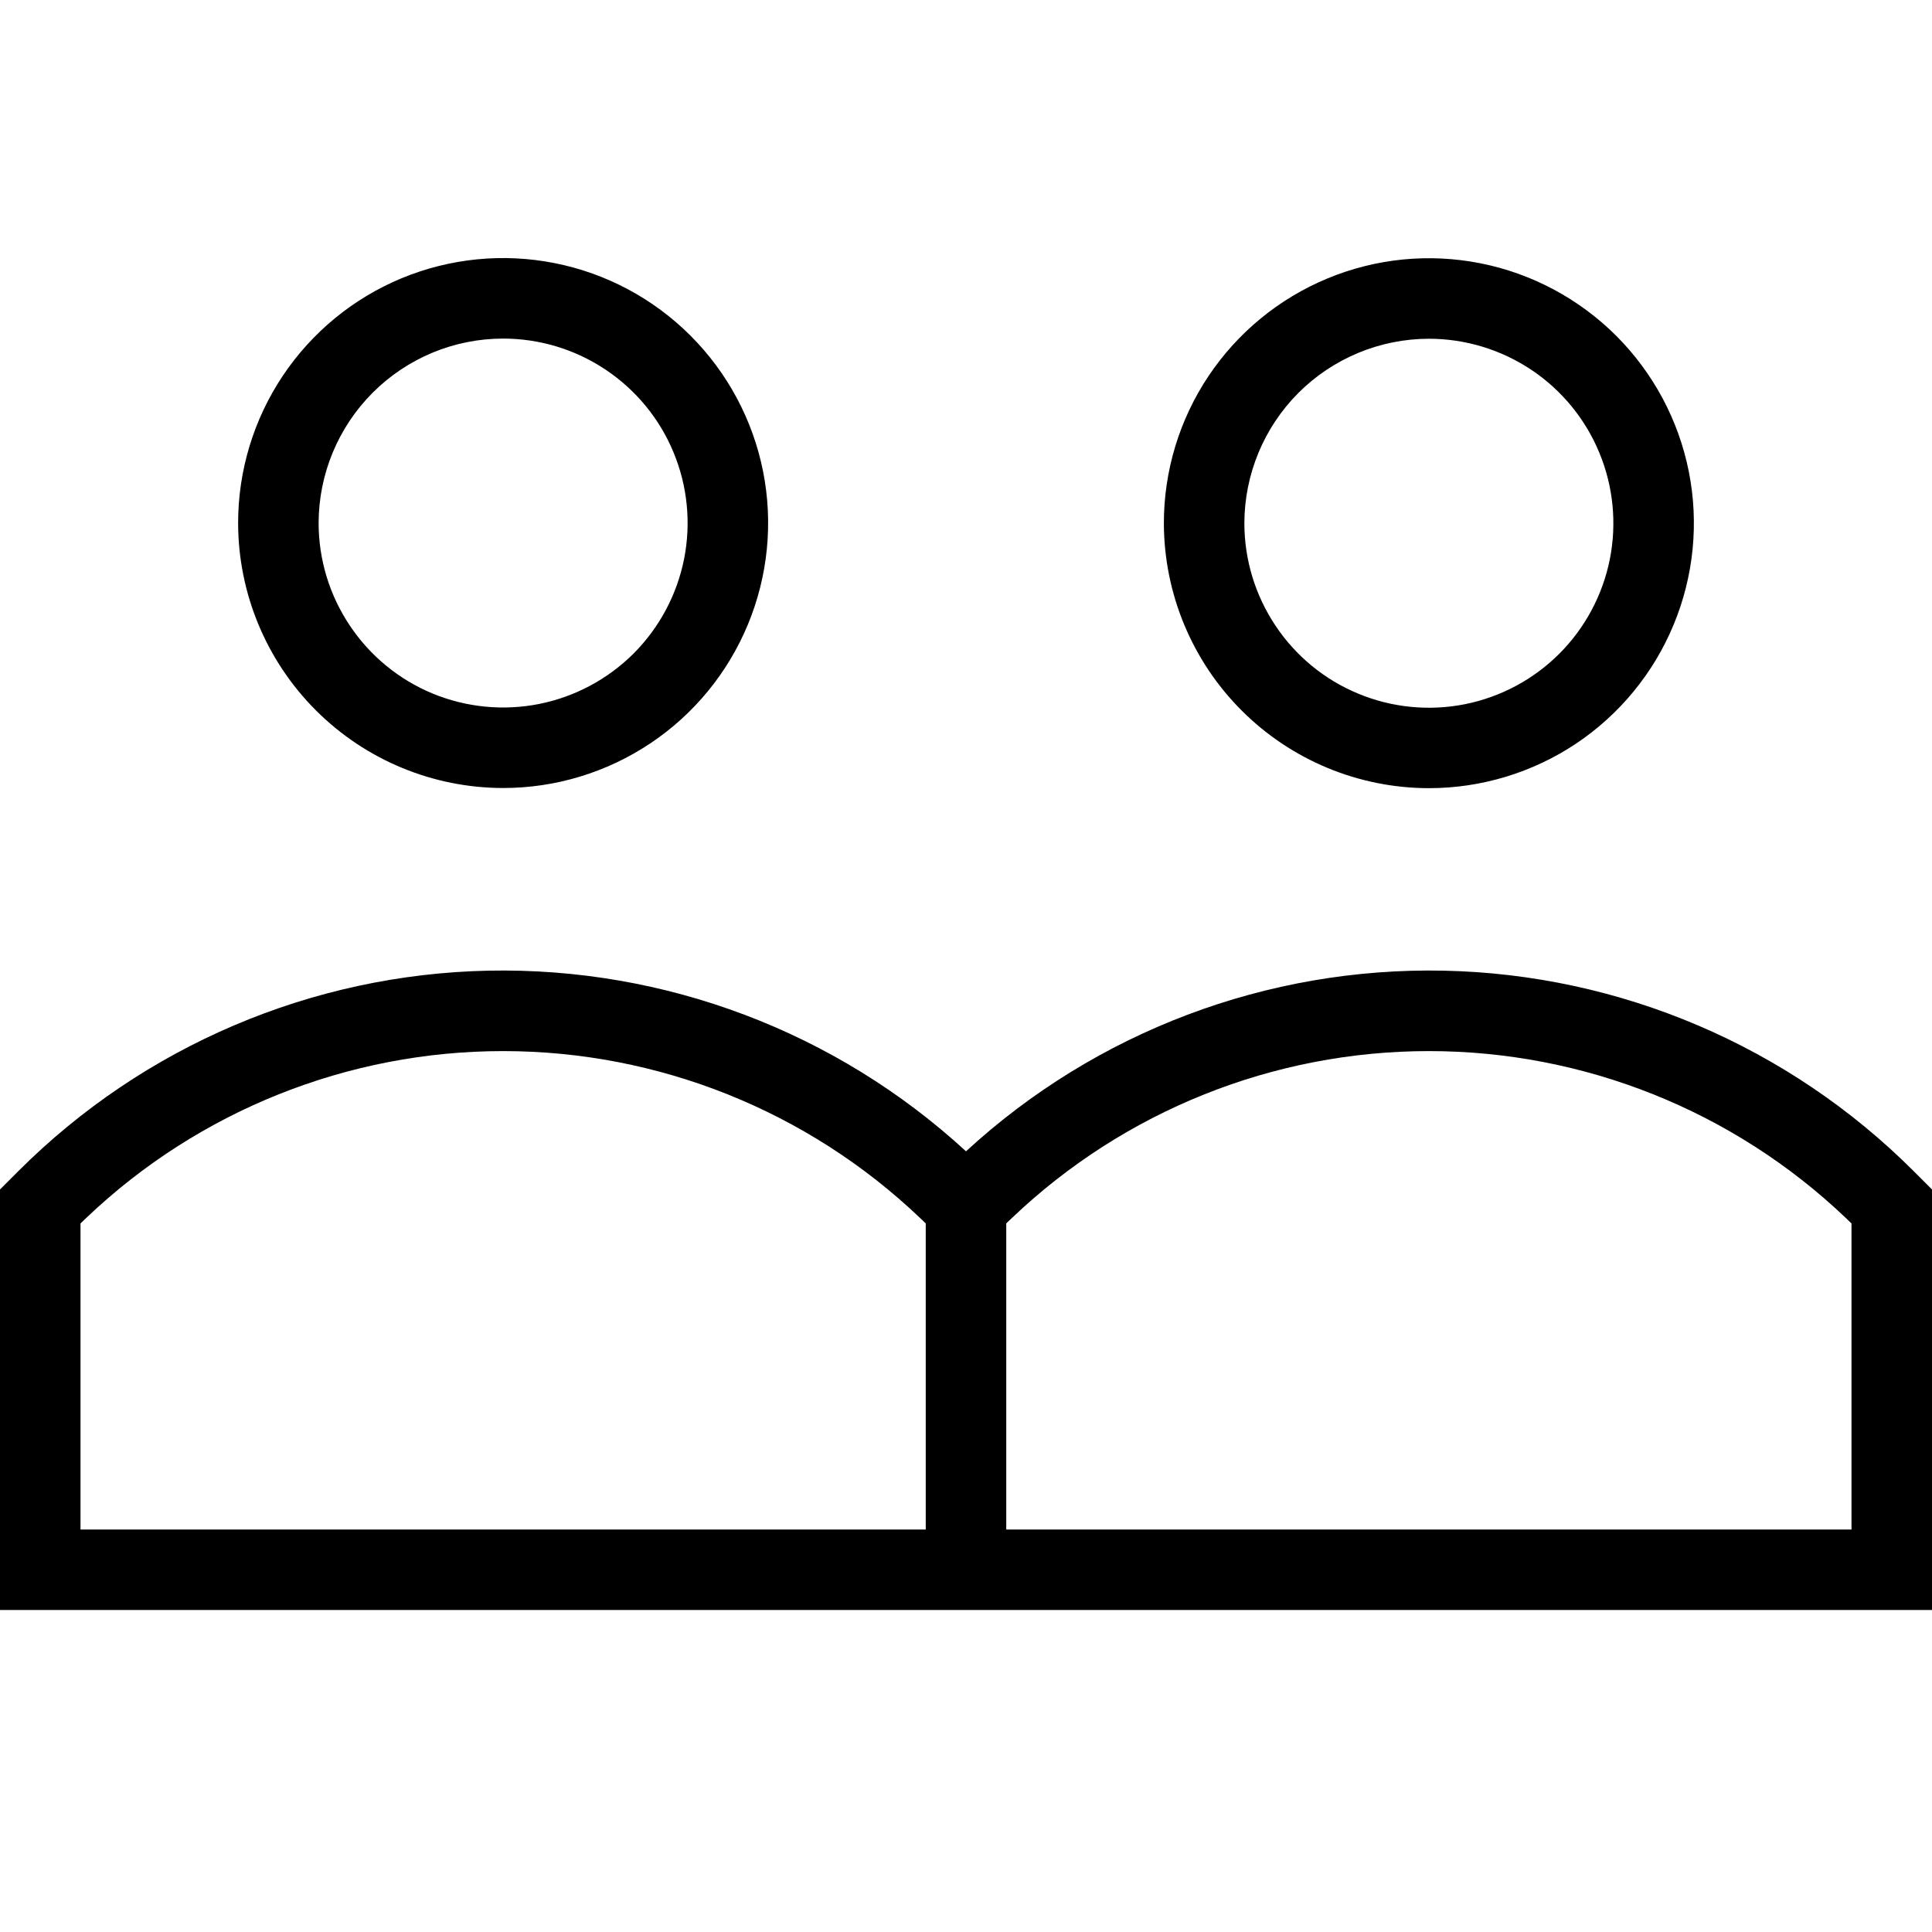 <svg width="24" height="24" viewBox="0 0 24 24" fill="none" xmlns="http://www.w3.org/2000/svg">
<path d="M17.75 9.791C18.401 9.791 19.038 9.598 19.579 9.237C20.12 8.875 20.542 8.361 20.791 7.759C21.04 7.158 21.106 6.496 20.979 5.858C20.852 5.219 20.538 4.633 20.078 4.172C19.617 3.712 19.031 3.398 18.392 3.271C17.754 3.144 17.092 3.209 16.49 3.459C15.889 3.708 15.375 4.13 15.013 4.671C14.651 5.212 14.458 5.849 14.458 6.5C14.46 7.373 14.807 8.209 15.424 8.826C16.041 9.443 16.877 9.79 17.75 9.791ZM17.75 4.208C18.203 4.208 18.646 4.343 19.023 4.594C19.4 4.846 19.694 5.204 19.867 5.623C20.041 6.042 20.086 6.502 19.998 6.947C19.909 7.391 19.691 7.8 19.371 8.12C19.05 8.441 18.642 8.659 18.197 8.748C17.753 8.836 17.292 8.791 16.873 8.617C16.454 8.444 16.096 8.15 15.845 7.773C15.593 7.396 15.458 6.953 15.458 6.5C15.459 5.892 15.701 5.31 16.13 4.88C16.56 4.451 17.142 4.209 17.75 4.208ZM23.771 14.547C22.219 12.996 20.128 12.104 17.935 12.058C15.741 12.013 13.615 12.816 12 14.302C10.385 12.816 8.259 12.013 6.065 12.058C3.872 12.104 1.781 12.996 0.229 14.547L0 14.776V20H24V14.776L23.771 14.547ZM11.5 19H1V15.198C1.007 15.191 1.067 15.133 1.074 15.127C2.47 13.798 4.323 13.057 6.25 13.057C8.177 13.057 10.03 13.798 11.426 15.127C11.434 15.133 11.493 15.191 11.5 15.198V19ZM23 19H12.5V15.198C12.507 15.191 12.566 15.133 12.574 15.127C13.97 13.798 15.823 13.057 17.75 13.057C19.677 13.057 21.53 13.798 22.926 15.127C22.933 15.133 22.993 15.191 23 15.198V19ZM6.25 9.789C6.901 9.789 7.537 9.596 8.079 9.234C8.62 8.873 9.042 8.358 9.291 7.757C9.54 7.156 9.606 6.494 9.479 5.855C9.352 5.217 9.038 4.63 8.578 4.17C8.117 3.709 7.531 3.396 6.892 3.269C6.254 3.142 5.592 3.207 4.99 3.456C4.389 3.705 3.875 4.127 3.513 4.668C3.151 5.21 2.958 5.846 2.958 6.497C2.959 7.37 3.307 8.207 3.924 8.824C4.541 9.441 5.377 9.788 6.25 9.789ZM6.25 4.206C6.703 4.206 7.146 4.34 7.523 4.592C7.9 4.844 8.194 5.201 8.367 5.62C8.541 6.039 8.586 6.5 8.498 6.944C8.409 7.389 8.191 7.797 7.871 8.118C7.55 8.438 7.142 8.656 6.697 8.745C6.253 8.833 5.792 8.788 5.373 8.615C4.954 8.441 4.596 8.147 4.345 7.77C4.093 7.394 3.958 6.951 3.958 6.497C3.959 5.89 4.201 5.307 4.63 4.878C5.06 4.448 5.642 4.206 6.25 4.206Z" fill="black"/>
</svg>
